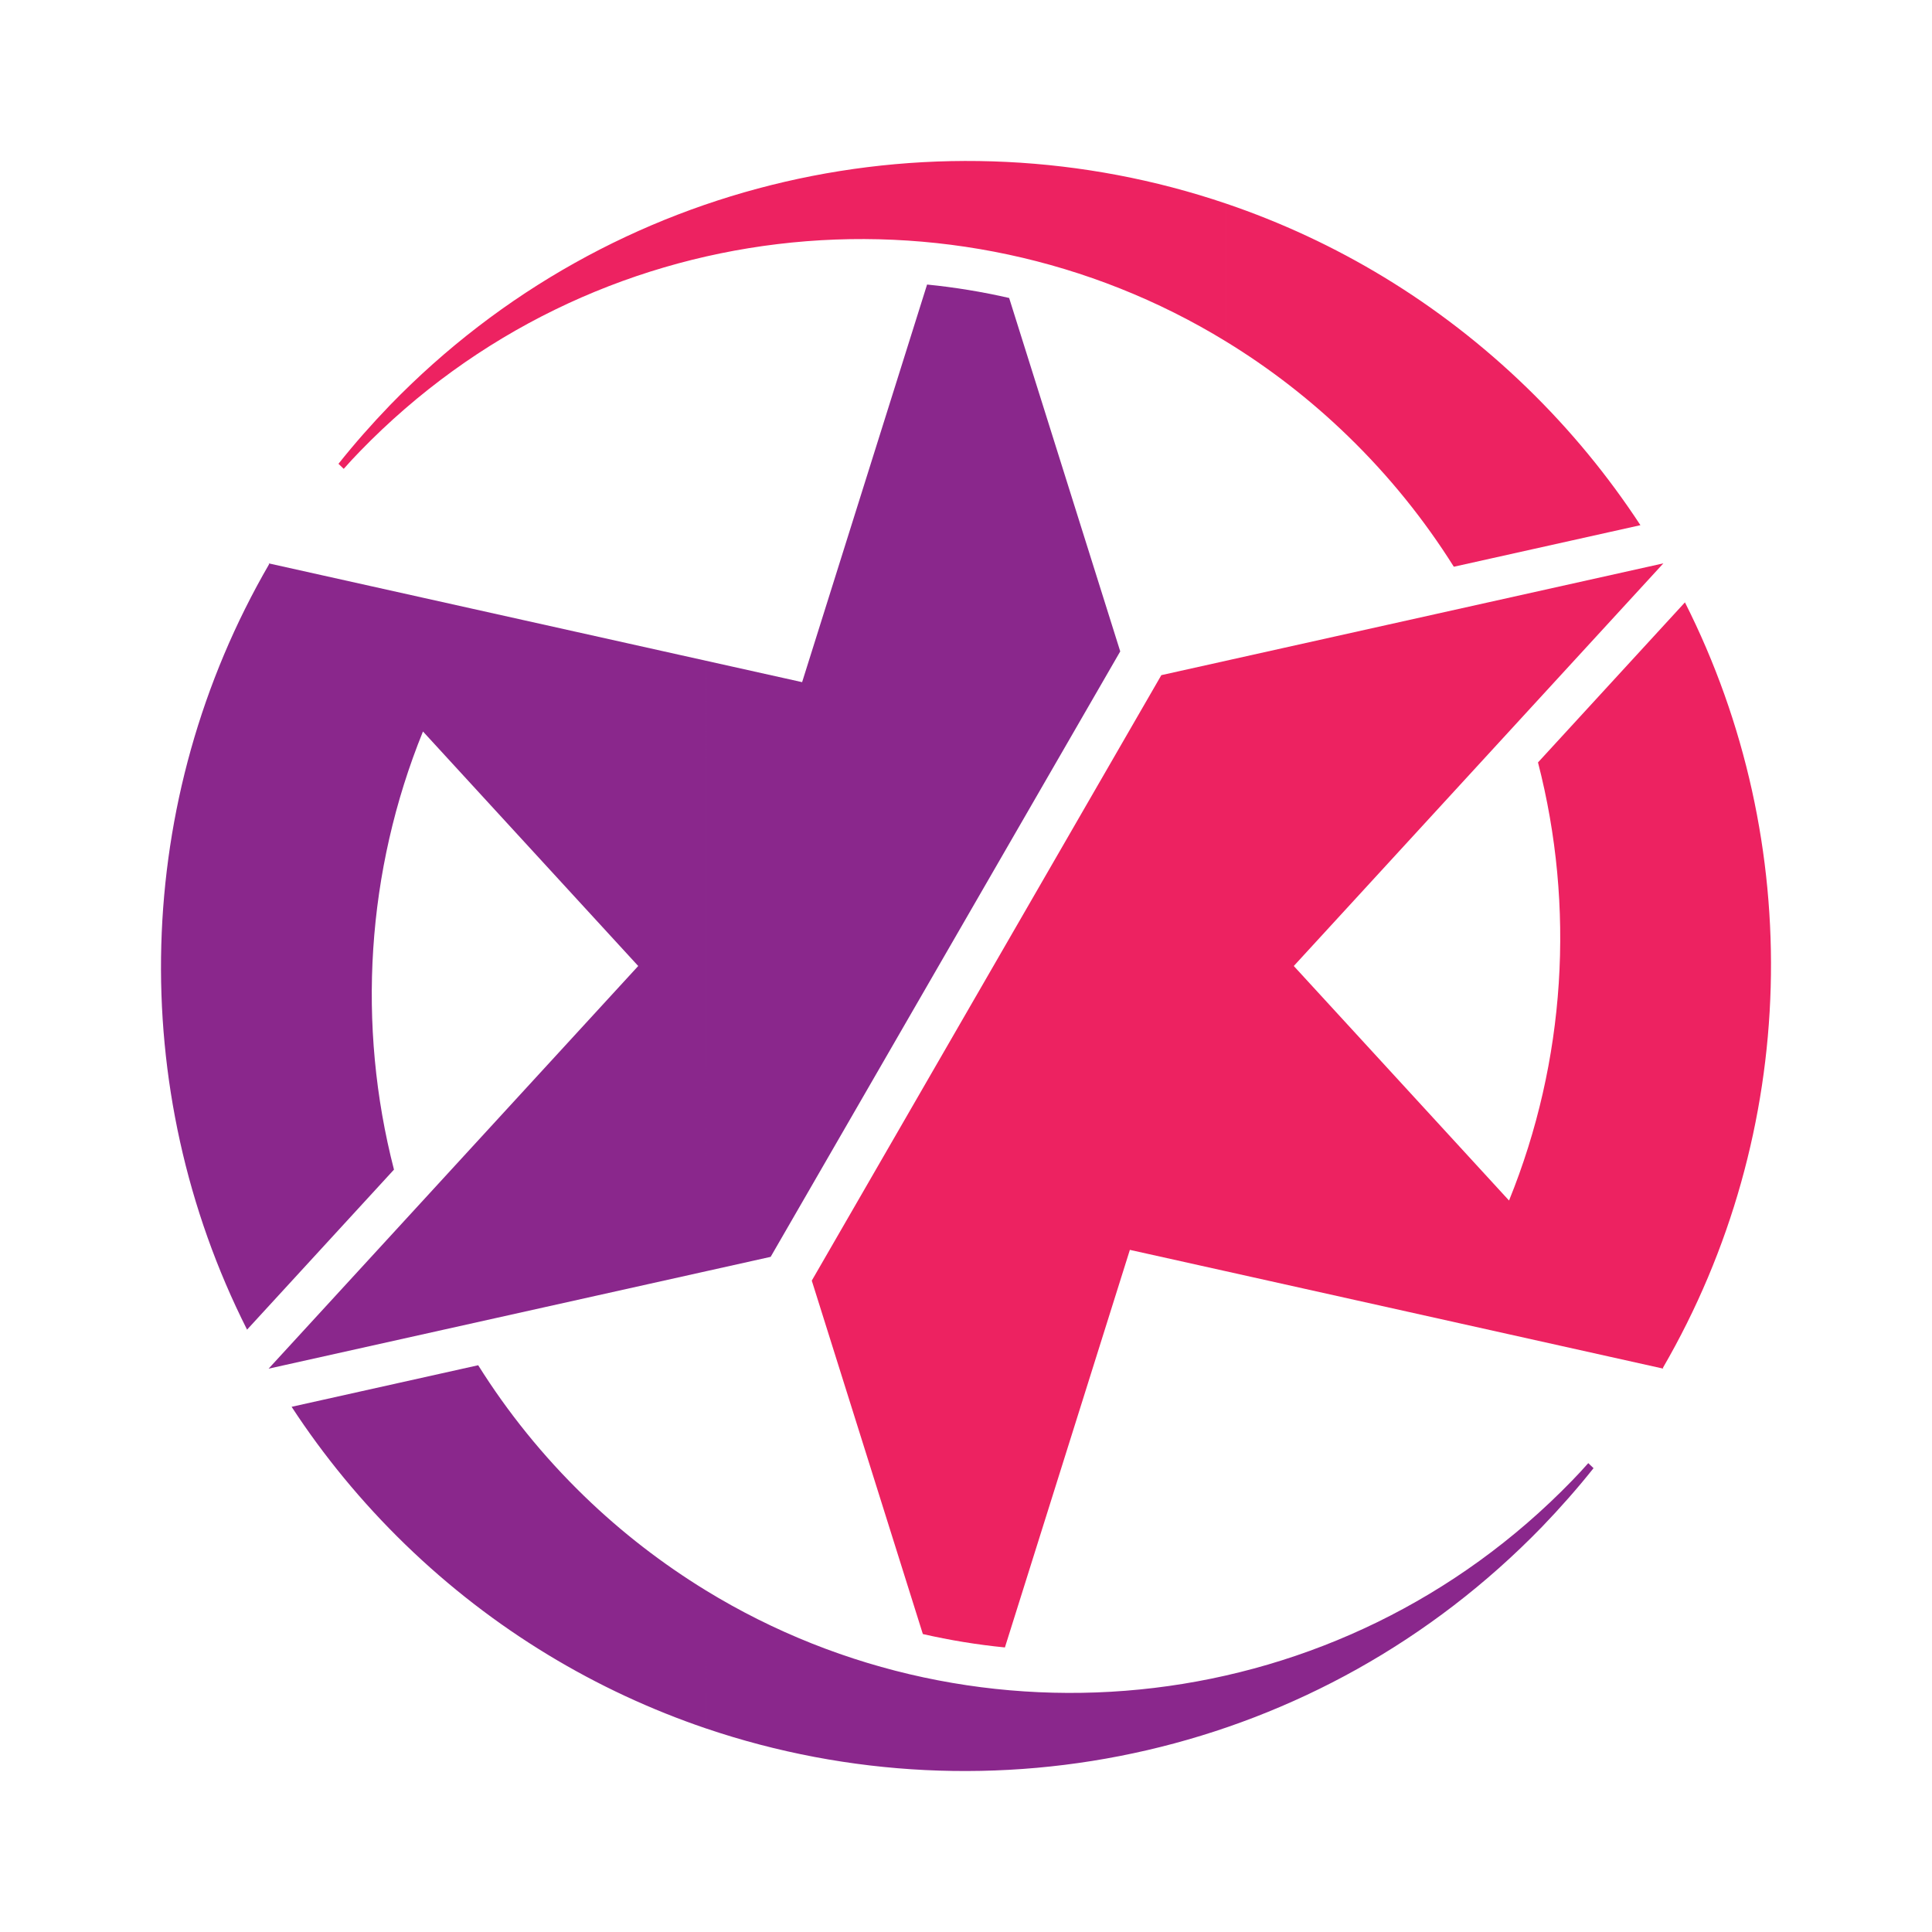 <?xml version="1.0" encoding="utf-8"?>
<!-- Generator: Adobe Illustrator 16.0.0, SVG Export Plug-In . SVG Version: 6.00 Build 0)  -->
<!DOCTYPE svg PUBLIC "-//W3C//DTD SVG 1.1//EN" "http://www.w3.org/Graphics/SVG/1.1/DTD/svg11.dtd">
<svg version="1.1" id="Layer_1" xmlns="http://www.w3.org/2000/svg" xmlns:xlink="http://www.w3.org/1999/xlink" x="0px" y="0px"
	 width="540px" height="540px" viewBox="0 0 540 540" enable-background="new 0 0 540 540" xml:space="preserve">
<g>
	<path fill="#ED2261" d="M406.35,158.406c-8.196-13.047-18.057-25.338-29.61-36.531c-10.563-10.246-21.988-19.039-34.046-26.414
		V56.906c30.553,10.36,59.339,27.475,84.033,51.415c12.241,11.863,22.813,24.788,31.776,38.47L406.35,158.406L406.35,158.406z
		 M342.695,355.326l122.225,27.219l-0.159-0.184c38.207-65.837,40.142-146.751,6.184-213.998l-41.07,44.738
		c10.419,40.344,7.755,83.416-8.094,122.448L361.616,270L464.92,157.458l-122.225,27.218V355.326z M342.695,95.46
		c-76.228-46.699-177.263-36.162-242.081,30.681c-1.56,1.618-3.085,3.236-4.545,4.904l-1.463-1.412
		c4.482-5.635,9.301-11.092,14.384-16.374c62.438-64.382,154.056-83.372,233.702-56.354V95.46H342.695z M342.695,184.677v170.649
		l-26.892-5.984l-34.929,111.124c-7.752-0.767-15.403-2.022-22.935-3.745l-31.045-98.784l97.703-169.231L342.695,184.677z"/>
	<path fill="#8A278C" d="M197.303,184.677l26.891,5.986l34.926-111.132c7.753,0.769,15.414,2.032,22.938,3.754l31.051,98.783
		L215.4,351.293l-18.099,4.033L197.303,184.677L197.303,184.677z M197.303,483.094v-38.56
		c76.233,46.701,177.255,36.17,242.08-30.681c1.551-1.612,3.092-3.235,4.545-4.903l1.471,1.41
		c-4.491,5.644-9.309,11.101-14.381,16.374C368.571,491.118,276.942,510.113,197.303,483.094z M75.083,157.459L197.3,184.677
		v170.649L75.076,382.545L178.385,270l-60.165-65.545c-15.84,39.031-18.512,82.097-8.102,122.455l-41.062,44.73
		c-33.959-67.248-32.027-148.169,6.191-213.999L75.083,157.459L75.083,157.459z M197.303,444.534
		c-12.042-7.383-23.482-16.159-34.05-26.407c-11.55-11.201-21.418-23.484-29.598-36.539l-52.15,11.618
		c8.942,13.68,19.53,26.605,31.763,38.475c24.696,23.94,53.488,41.044,84.033,51.415L197.303,444.534L197.303,444.534z"/>
</g>
</svg>
